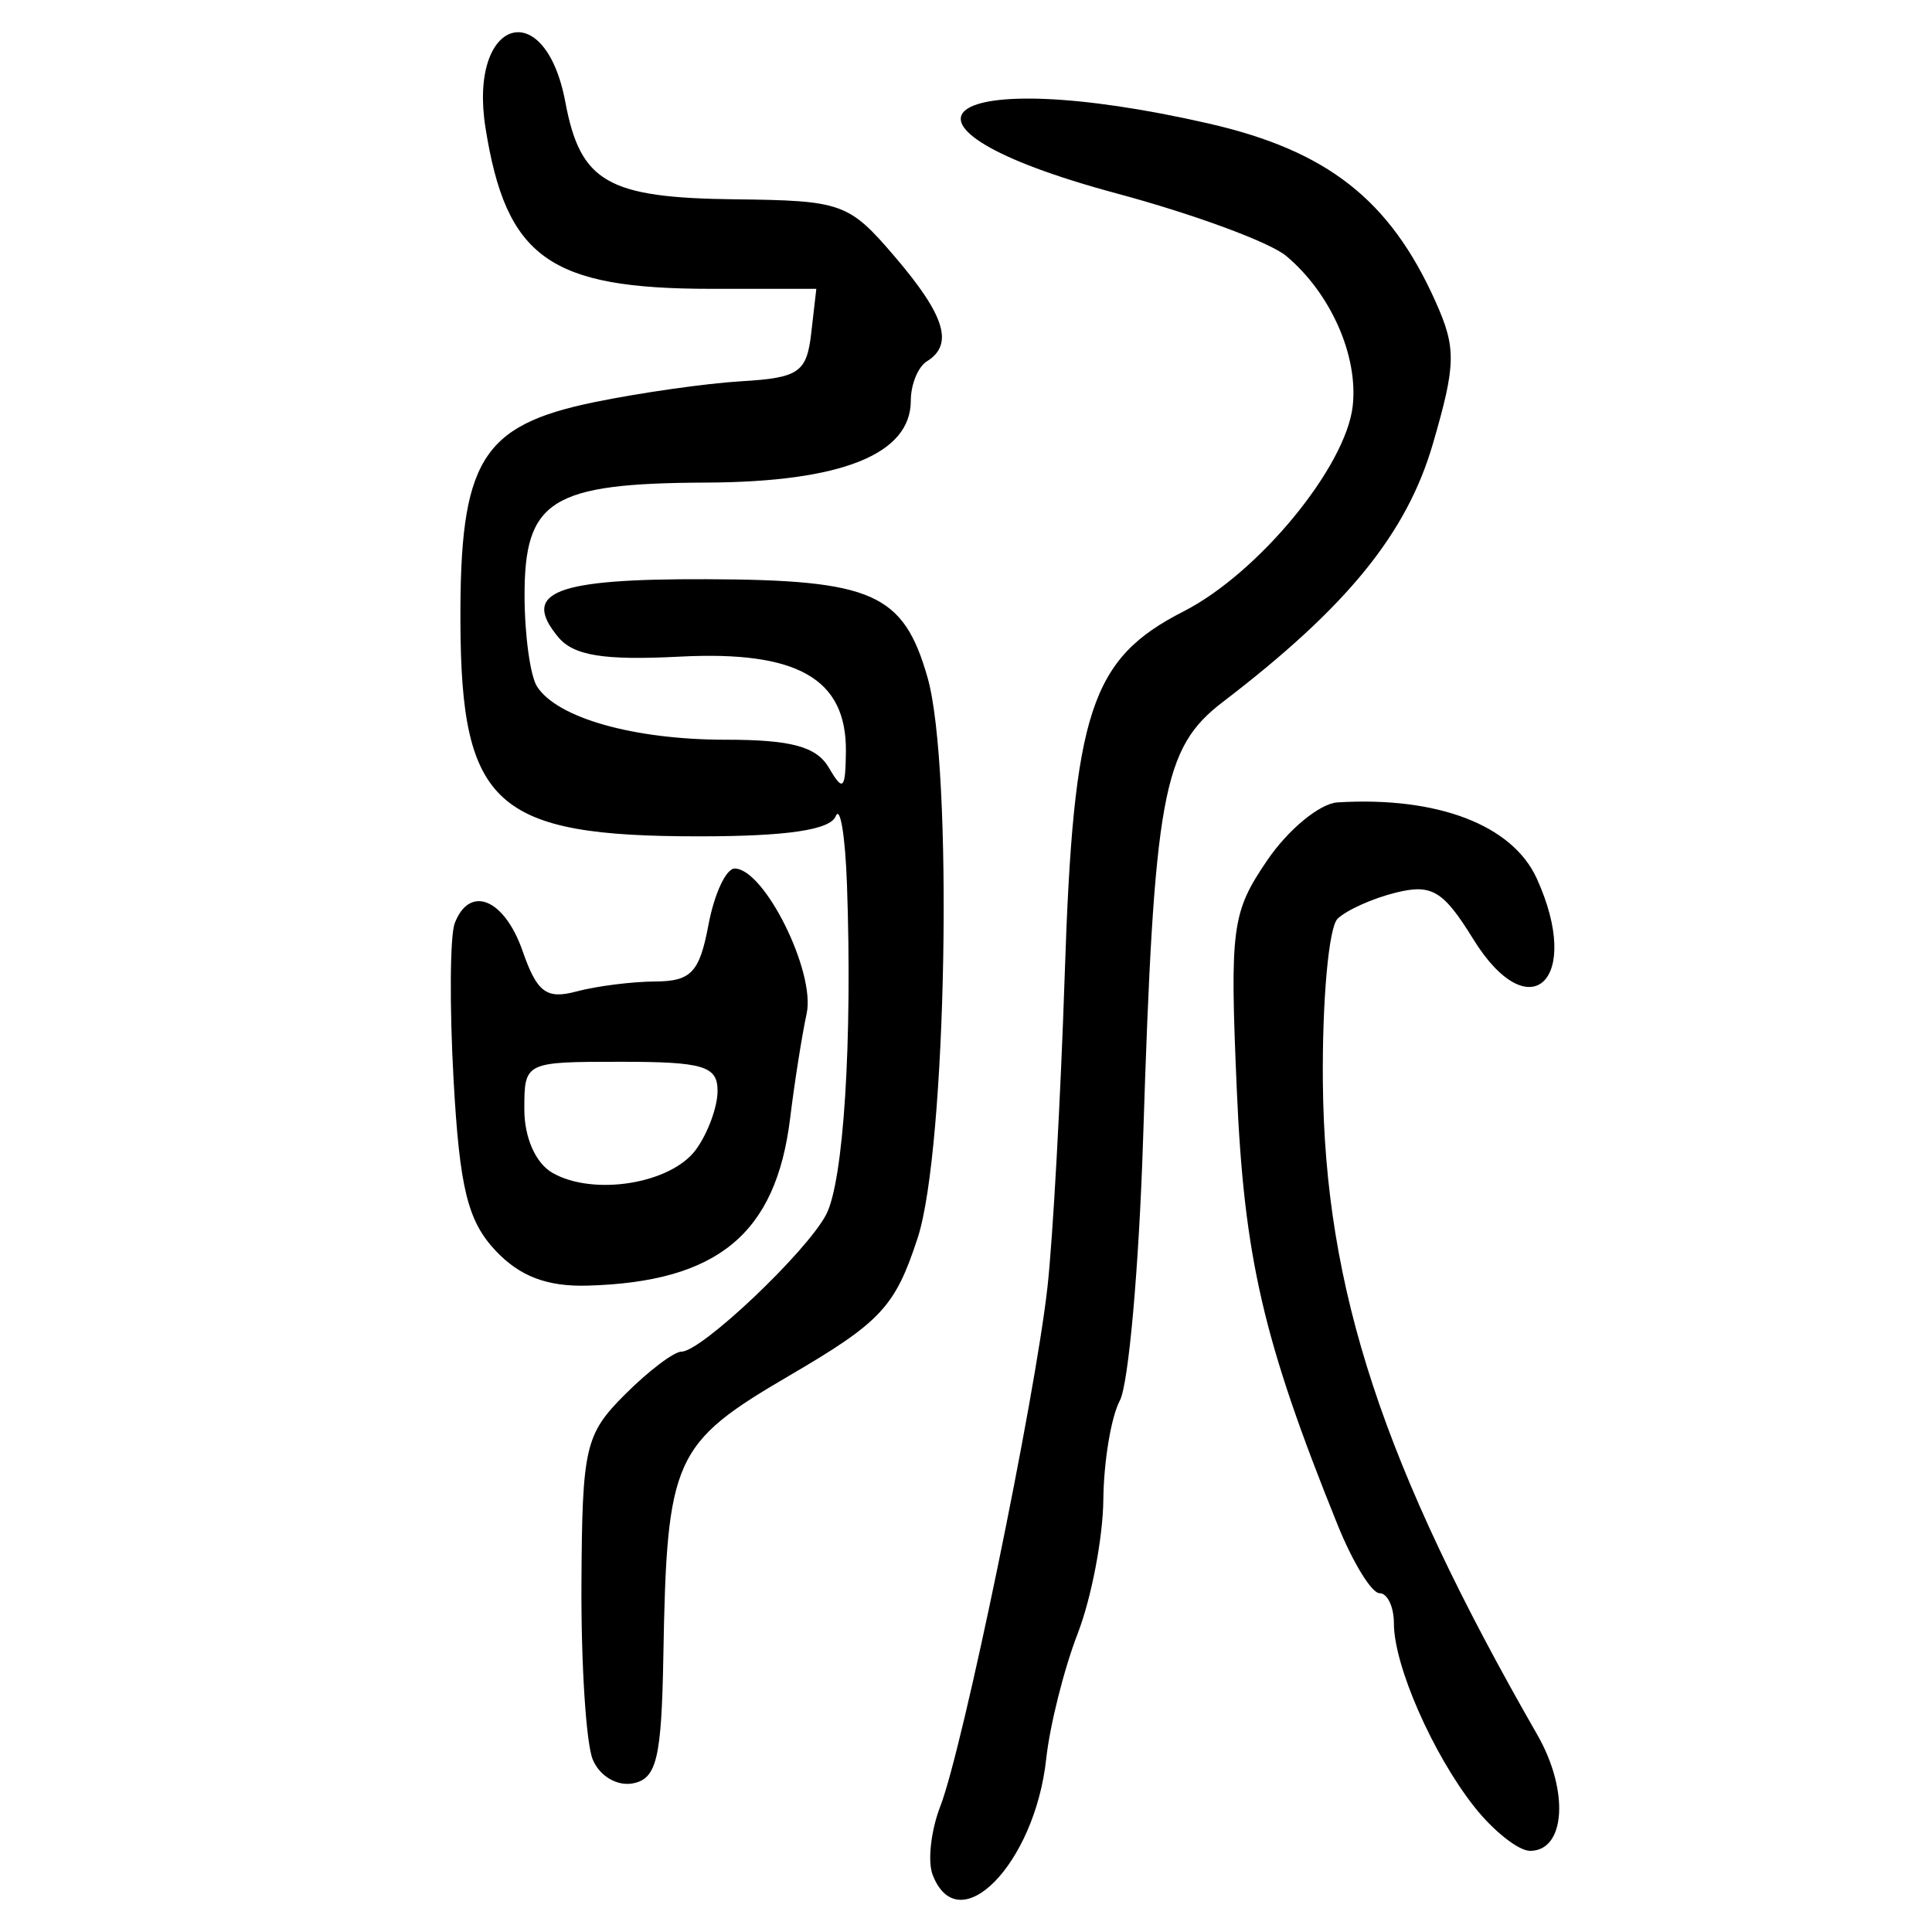 <?xml version="1.0" encoding="UTF-8" standalone="no"?>
<!-- Created with Inkscape (http://www.inkscape.org/) -->

<svg
   xmlns:dc="http://purl.org/dc/elements/1.1/"
   xmlns:cc="http://creativecommons.org/ns#"
   xmlns:rdf="http://www.w3.org/1999/02/22-rdf-syntax-ns#"
   xmlns:svg="http://www.w3.org/2000/svg"
   xmlns="http://www.w3.org/2000/svg"
   xmlns:sodipodi="http://sodipodi.sourceforge.net/DTD/sodipodi-0.dtd"
   xmlns:inkscape="http://www.inkscape.org/namespaces/inkscape"
   width="300"
   height="300"
   id="svg2"
   version="1.1"
   inkscape:version="0.48.4 r9939"
   sodipodi:docname="image-seal.svg">
  <defs
     id="defs4" />
  <sodipodi:namedview
     id="base"
     pagecolor="#ffffff"
     bordercolor="#666666"
     borderopacity="1.0"
     inkscape:pageopacity="0.0"
     inkscape:pageshadow="2"
     inkscape:zoom="2.0018437"
     inkscape:cx="145.03351"
     inkscape:cy="130.6666"
     inkscape:document-units="px"
     inkscape:current-layer="layer1"
     showgrid="false"
     inkscape:window-width="1215"
     inkscape:window-height="1000"
     inkscape:window-x="65"
     inkscape:window-y="24"
     inkscape:window-maximized="1"
     fit-margin-top="10"
     fit-margin-left="10"
     fit-margin-right="10"
     fit-margin-bottom="10" />
  <g
     inkscape:label="Calque 1"
     inkscape:groupmode="layer"
     id="layer1"
     transform="translate(0,-752.362)">
    <path
       style="fill:#000000"
       d="m 144.817,1043.467 c -0.801,-2.088 -0.263,-6.87 1.195,-10.627 3.516,-9.058 14.697,-63.23 16.636,-80.597 0.844,-7.564 2.055,-29.506 2.69,-48.76 1.342,-40.666 4.019,-48.823 18.438,-56.179 11.631,-5.934 25.21,-22.424 26.274,-31.907 0.877,-7.815 -3.441,-17.539 -10.349,-23.306 -2.549,-2.128 -14.387,-6.49 -26.306,-9.693 -39.898,-10.722 -27.226,-20.345 14.294,-10.854 18.4,4.206 28.123,11.829 35.198,27.593 3.261,7.266 3.218,9.734 -0.384,22.123 -4.056,13.951 -13.322,25.342 -32.624,40.104 -9.361,7.159 -10.668,14.318 -12.376,67.78 -0.634,19.851 -2.259,38.159 -3.61,40.684 -1.351,2.525 -2.506,9.447 -2.567,15.382 -0.06,5.935 -1.851,15.293 -3.978,20.794 -2.128,5.501 -4.33,14.263 -4.894,19.471 -1.769,16.335 -13.63,28.435 -17.637,17.992 z m 84.085,-10.582 c -6.451,-8.2 -12.457,-21.91 -12.457,-28.436 0,-2.583 -1.003,-4.696 -2.229,-4.696 -1.226,0 -4.16,-4.782 -6.519,-10.627 -11.557,-28.627 -14.517,-41.413 -15.649,-67.578 -1.091,-25.214 -0.786,-27.501 4.739,-35.615 3.248,-4.769 8.155,-8.809 10.906,-8.976 15.506,-0.946 27.145,3.498 30.932,11.81 7.191,15.782 -1.069,23.645 -9.874,9.398 -4.646,-7.517 -6.414,-8.577 -12.003,-7.198 -3.605,0.89 -7.68,2.72 -9.055,4.067 -1.375,1.347 -2.401,12.801 -2.279,25.453 0.308,32.081 9.299,59.42 33.296,101.246 4.979,8.678 4.398,18.028 -1.12,18.028 -1.803,0 -5.712,-3.094 -8.687,-6.877 z m -136.866,-7.317 c -1.027,-2.508 -1.815,-14.792 -1.749,-27.298 0.11,-21.2 0.567,-23.186 6.763,-29.381 3.654,-3.654 7.601,-6.644 8.77,-6.644 3.087,0 19.345,-15.392 22.451,-21.254 2.721,-5.138 4.104,-26.964 3.247,-51.261 -0.267,-7.564 -1.053,-12.346 -1.746,-10.627 -0.861,2.134 -7.593,3.126 -21.221,3.126 -31.602,0 -36.939,-4.785 -37.056,-33.22 -0.103,-25.103 3.219,-30.576 20.749,-34.189 7.111,-1.466 17.429,-2.933 22.931,-3.26 8.878,-0.528 10.091,-1.368 10.793,-7.472 l 0.791,-6.876 -16.302,0 c -25.129,0 -31.864,-4.802 -35.07,-25.005 -2.697,-16.994 9.245,-20.817 12.405,-3.971 2.332,12.428 6.563,14.85 26.345,15.076 16.644,0.191 17.676,0.562 24.824,8.925 7.795,9.12 9.175,13.628 4.969,16.228 -1.375,0.85 -2.501,3.6 -2.501,6.111 0,8.329 -10.764,12.636 -31.794,12.722 -24.088,0.099 -28.233,2.702 -28.181,17.7 0.021,6.037 0.888,12.313 1.926,13.946 3.123,4.912 15.06,8.283 29.331,8.283 10.187,0 14.087,1.066 16.015,4.376 2.177,3.738 2.56,3.371 2.625,-2.525 0.125,-11.328 -7.5,-15.695 -25.762,-14.755 -11.834,0.609 -16.51,-0.142 -18.911,-3.036 -5.814,-7.006 -0.536,-9.067 23.018,-8.985 25.837,0.089 30.585,2.199 34.329,15.252 4.024,14.029 2.984,73.234 -1.529,87.03 -3.502,10.708 -5.687,13.056 -19.859,21.344 -18.11,10.591 -19.09,12.768 -19.632,43.592 -0.279,15.874 -1.036,19.047 -4.716,19.761 -2.472,0.479 -5.198,-1.139 -6.251,-3.71 z M 76.94,946.549 c -4.32,-4.599 -5.571,-9.695 -6.509,-26.515 -0.638,-11.452 -0.558,-22.393 0.179,-24.313 2.311,-6.021 7.704,-3.815 10.536,4.309 2.247,6.447 3.7,7.537 8.371,6.285 3.109,-0.833 8.621,-1.53 12.25,-1.549 5.551,-0.029 6.859,-1.423 8.24,-8.786 0.903,-4.814 2.733,-8.752 4.066,-8.752 4.605,0 12.576,16.036 11.186,22.505 -0.739,3.438 -1.893,10.751 -2.565,16.25 -2.195,17.971 -11.237,25.446 -31.465,26.01 -6.291,0.175 -10.526,-1.438 -14.289,-5.444 z m 31.124,-15.674 c 1.847,-2.527 3.359,-6.629 3.359,-9.117 0,-3.861 -2.195,-4.523 -15.003,-4.523 -14.947,0 -15.003,0.028 -15.003,7.377 0,4.408 1.762,8.383 4.376,9.875 6.38,3.642 18.392,1.693 22.271,-3.612 z"
       id="path3119"
       inkscape:connector-curvature="0" />
  </g>
</svg>
